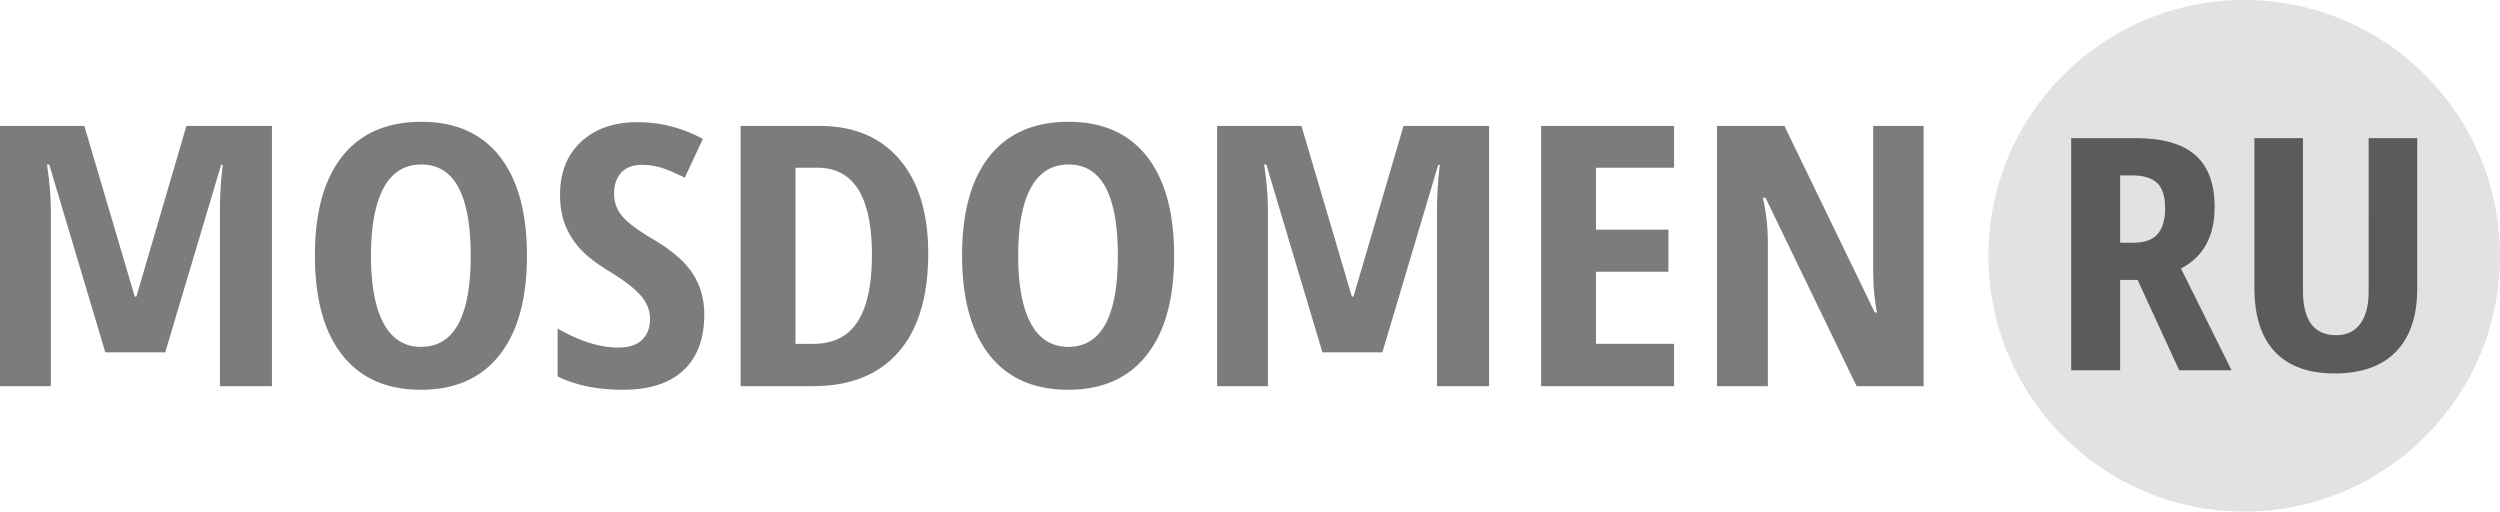 <svg xmlns="http://www.w3.org/2000/svg" width="221.542" height="45.334" viewBox="0 0 221.542 45.334"><g fill="#7C7C7C"><path d="M9.332 31.224L4.362 14.58h-.197c.227 1.515.34 2.904.34 4.167v15.478H0V11.158h7.473l4.47 15.128h.143l4.434-15.128h7.58v23.066h-4.612V18.588c0-1.294.083-2.62.25-3.976h-.143l-4.952 16.61h-5.31zM46.696 22.66c0 3.817-.81 6.752-2.432 8.803-1.62 2.052-3.938 3.077-6.954 3.077-3.027 0-5.352-1.022-6.973-3.068-1.62-2.045-2.43-4.994-2.43-8.844 0-3.818.81-6.745 2.43-8.78 1.62-2.035 3.957-3.053 7.01-3.053 3.014 0 5.326 1.023 6.936 3.068 1.61 2.046 2.413 4.98 2.413 8.796zm-13.82 0c0 2.63.377 4.633 1.127 6.01.75 1.38 1.854 2.067 3.308 2.067 2.933 0 4.4-2.692 4.4-8.078 0-5.386-1.456-8.08-4.363-8.08-1.48 0-2.593.687-3.344 2.06-.75 1.373-1.126 3.38-1.126 6.02zM62.41 27.866c0 2.156-.616 3.808-1.85 4.954-1.233 1.146-3.013 1.72-5.336 1.72-2.277 0-4.214-.395-5.81-1.184v-4.244c1.953 1.126 3.747 1.688 5.38 1.688.93 0 1.63-.227 2.1-.68s.707-1.066.707-1.845c0-.768-.28-1.47-.84-2.106-.56-.637-1.483-1.345-2.77-2.123-1.12-.684-1.97-1.338-2.547-1.964s-1.025-1.328-1.34-2.106c-.317-.778-.475-1.683-.475-2.714 0-1.978.622-3.545 1.868-4.702 1.245-1.155 2.916-1.734 5.015-1.734 2.003 0 3.928.495 5.775 1.483l-1.61 3.44a16.378 16.378 0 0 0-1.796-.79 5.758 5.758 0 0 0-2.012-.348c-.787 0-1.392.23-1.814.687-.424.456-.635 1.08-.635 1.868 0 .778.252 1.457.76 2.035.505.58 1.39 1.236 2.653 1.973 1.705 1.01 2.894 2.04 3.567 3.092.674 1.052 1.01 2.25 1.01 3.598zM82.255 22.47c0 3.808-.88 6.718-2.637 8.732-1.76 2.015-4.288 3.02-7.59 3.02h-6.4V11.16h6.99c3.04 0 5.405.99 7.098 2.974 1.692 1.98 2.54 4.762 2.54 8.337zm-4.988.127c0-5.155-1.608-7.732-4.827-7.732h-1.948V30.47h1.573c1.775 0 3.087-.656 3.934-1.966.844-1.31 1.267-3.28 1.267-5.907zM104.048 22.66c0 3.817-.81 6.752-2.432 8.803-1.62 2.052-3.938 3.077-6.954 3.077-3.027 0-5.352-1.022-6.973-3.068-1.62-2.045-2.432-4.994-2.432-8.844 0-3.818.81-6.745 2.43-8.78 1.622-2.035 3.958-3.053 7.01-3.053 3.015 0 5.327 1.023 6.937 3.068 1.608 2.046 2.413 4.98 2.413 8.796zm-13.82 0c0 2.63.377 4.633 1.127 6.01.75 1.38 1.854 2.067 3.308 2.067 2.932 0 4.398-2.692 4.398-8.078 0-5.386-1.454-8.08-4.36-8.08-1.48 0-2.594.687-3.345 2.06-.75 1.373-1.126 3.38-1.126 6.02zM117.188 31.224l-4.97-16.643h-.197c.228 1.515.34 2.904.34 4.167v15.478h-4.504V11.158h7.473l4.47 15.128h.142l4.434-15.128h7.58v23.066h-4.612V18.588c0-1.294.083-2.62.25-3.976h-.143l-4.95 16.61h-5.312zM148.35 34.224h-11.78V11.158h11.78v3.707h-6.92v5.49h6.42v3.724h-6.42v6.39h6.92v3.754zM170.464 34.224h-5.936l-8.08-16.71h-.233c.298 1.275.447 2.64.447 4.104v12.606h-4.505V11.158h5.97l8.01 16.534h.197c-.227-1.104-.34-2.42-.34-3.944v-12.59h4.47v23.066z"/></g><circle fill="#E2E2E2" cx="198.875" cy="22.667" r="22.667"/><g fill="#5B5B5B"><path d="M187.88 24.807v8.007h-4.337V12.238h5.678c2.403 0 4.175.502 5.32 1.506 1.142 1.004 1.712 2.538 1.712 4.602 0 2.6-.994 4.415-2.982 5.446l4.482 9.02h-4.64l-3.685-8.006h-1.546zm0-3.294h1.116c1.02 0 1.754-.255 2.2-.768.448-.51.67-1.273.67-2.286 0-1.052-.235-1.8-.708-2.246-.475-.445-1.205-.668-2.193-.668h-1.084v5.967zM214.207 12.238v13.314c0 2.45-.627 4.32-1.88 5.607-1.255 1.29-3.067 1.935-5.44 1.935-2.317 0-4.08-.64-5.294-1.92-1.21-1.282-1.816-3.174-1.816-5.68V12.238h4.305v13.54c0 2.617.982 3.926 2.95 3.926.913 0 1.62-.333 2.12-1 .5-.666.75-1.614.75-2.842V12.238h4.305z"/></g></svg>